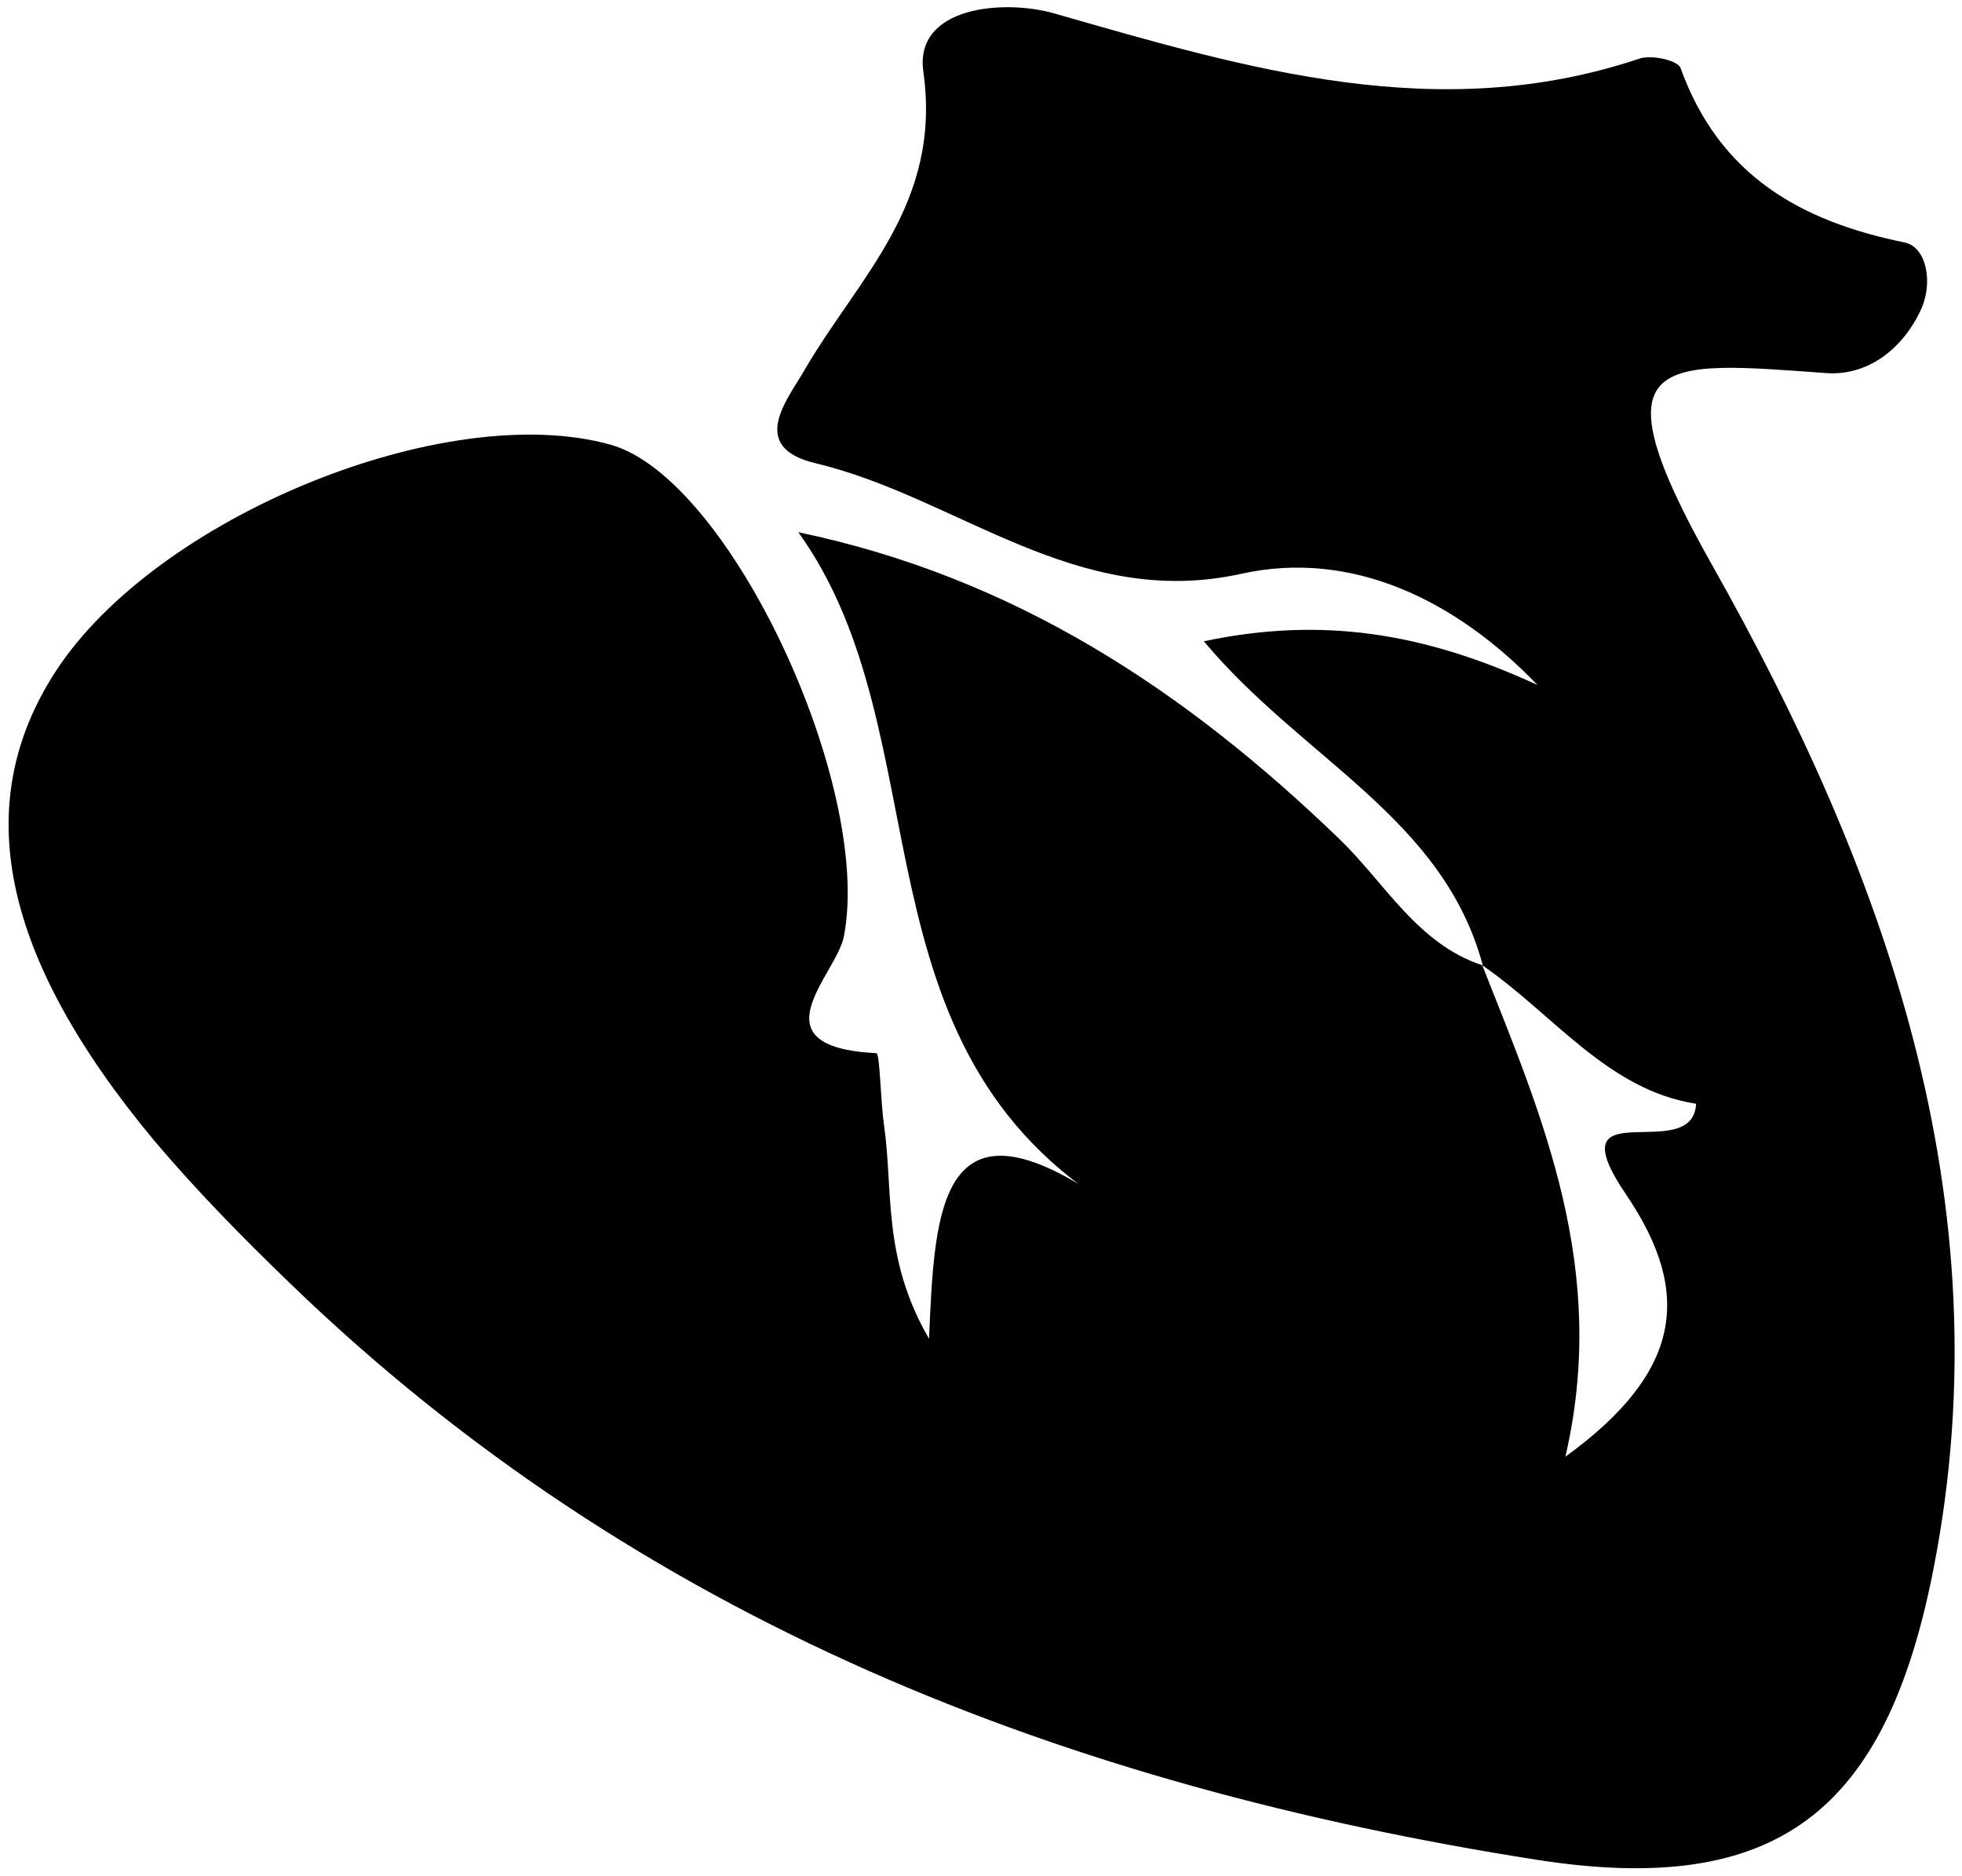 <svg width="92" height="88" viewBox="0 0 92 88" fill="none" xmlns="http://www.w3.org/2000/svg">
<path d="M69.528 45.272C67.663 38.329 61.075 35.611 56.449 30.077C61.947 28.916 66.743 29.657 72.095 32.128C68.293 28.175 63.424 25.753 58.193 26.915C50.442 28.619 44.895 23.307 38.234 21.726C35.037 20.96 36.951 18.712 37.726 17.353C40.269 12.98 44.169 9.571 43.297 3.369C42.861 0.281 47.099 -0.04 49.425 0.627C58.483 3.221 67.421 5.914 76.867 2.752C77.424 2.554 78.683 2.826 78.805 3.196C80.621 8.236 84.448 10.386 89.317 11.374C90.334 11.597 90.649 13.227 90.092 14.487C89.22 16.39 87.573 17.625 85.659 17.501C77.812 16.933 74.614 16.464 80.306 26.544C88.227 40.602 94.088 56.241 90.649 73.659C88.42 84.95 83.358 89.002 72.023 87.223C50.03 83.764 29.999 76.056 13.578 60.17C11.373 58.045 9.218 55.846 7.232 53.499C0.062 44.876 -1.415 37.736 2.581 31.535C7.28 24.246 20.916 18.687 28.643 20.861C34.238 22.443 40.947 36.896 39.567 43.937C39.203 45.741 35.304 49.101 41.093 49.398C41.262 49.398 41.286 51.621 41.456 52.807C41.892 55.797 41.359 59.008 43.563 62.788C43.83 56.661 44.023 50.608 52.476 56.809C39.663 49.2 44.338 34.574 37.435 24.963C47.608 27.087 55.625 32.424 62.795 39.342C64.95 41.417 66.452 44.259 69.504 45.272C72.338 52.437 75.438 59.527 73.403 68.323C78.853 64.37 79.386 60.664 76.261 56.044C72.798 50.954 79.386 54.734 79.531 51.769C75.389 51.127 72.871 47.594 69.504 45.272H69.528Z" fill="black"/>
</svg>
